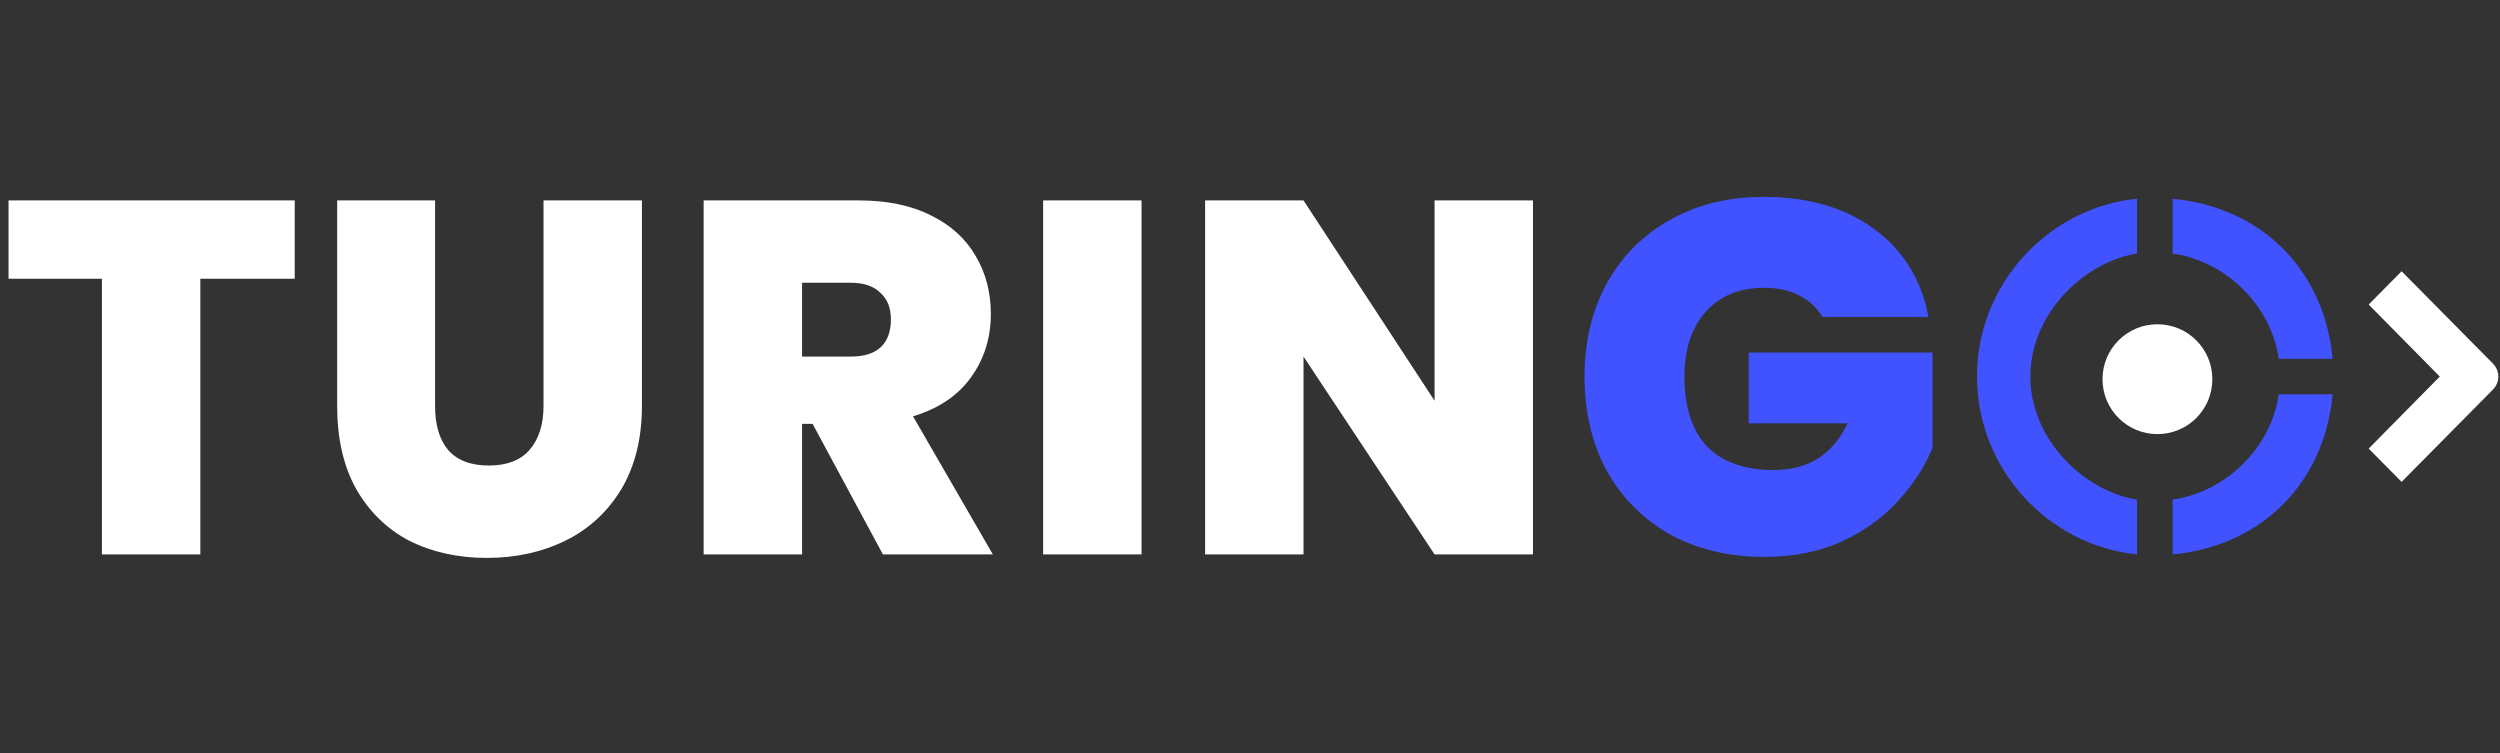 <svg width="478" height="144" viewBox="0 0 478 144" fill="none" xmlns="http://www.w3.org/2000/svg">
<rect x="0" y="0" width="478" height="144" fill="#333333" stroke="none"/>
<path d="M56.352 38.32V53.296H38.304V106H19.488V53.296H1.632V38.32H56.352ZM83.186 38.32V77.584C83.186 81.232 84.017 84.048 85.681 86.032C87.409 88.016 90.001 89.008 93.457 89.008C96.913 89.008 99.505 88.016 101.234 86.032C103.026 83.984 103.922 81.168 103.922 77.584V38.32H122.738V77.584C122.738 83.792 121.426 89.104 118.802 93.52C116.177 97.872 112.594 101.168 108.05 103.408C103.569 105.584 98.578 106.672 93.073 106.672C87.57 106.672 82.641 105.584 78.29 103.408C74.001 101.168 70.609 97.872 68.114 93.52C65.681 89.168 64.466 83.856 64.466 77.584V38.32H83.186ZM168.809 106L155.369 81.04H153.353V106H134.537V38.32H164.201C169.641 38.32 174.249 39.28 178.025 41.2C181.801 43.056 184.649 45.648 186.569 48.976C188.489 52.24 189.449 55.92 189.449 60.016C189.449 64.624 188.169 68.688 185.609 72.208C183.113 75.664 179.433 78.128 174.569 79.6L189.833 106H168.809ZM153.353 68.176H162.665C165.225 68.176 167.145 67.568 168.425 66.352C169.705 65.136 170.345 63.376 170.345 61.072C170.345 58.896 169.673 57.2 168.329 55.984C167.049 54.704 165.161 54.064 162.665 54.064H153.353V68.176ZM218.262 38.32V106H199.446V38.32H218.262ZM293.105 106H274.289L249.233 68.176V106H230.417V38.32H249.233L274.289 76.624V38.32H293.105V106Z" fill="white"/>
<path d="M348.464 60.592C347.376 58.8 345.872 57.424 343.952 56.464C342.096 55.504 339.888 55.024 337.328 55.024C332.592 55.024 328.848 56.56 326.096 59.632C323.408 62.704 322.064 66.832 322.064 72.016C322.064 77.84 323.504 82.288 326.384 85.36C329.328 88.368 333.584 89.872 339.152 89.872C345.744 89.872 350.448 86.896 353.264 80.944H334.352V67.408H369.488V85.648C368.016 89.232 365.84 92.592 362.96 95.728C360.144 98.864 356.56 101.456 352.208 103.504C347.856 105.488 342.896 106.48 337.328 106.48C330.544 106.48 324.528 105.04 319.28 102.16C314.096 99.216 310.064 95.152 307.184 89.968C304.368 84.72 302.96 78.736 302.96 72.016C302.96 65.36 304.368 59.44 307.184 54.256C310.064 49.008 314.096 44.944 319.28 42.064C324.464 39.12 330.448 37.648 337.232 37.648C345.744 37.648 352.784 39.696 358.352 43.792C363.92 47.888 367.376 53.488 368.72 60.592H348.464Z" fill="#4053FF"/>
<path d="M459.186 54L455 58.23L468.598 72L455 85.77L459.186 90L475.608 73.407C476.379 72.627 476.379 71.373 475.608 70.593L459.186 54Z" fill="white" stroke="white" stroke-width="3"/>
<path d="M408.6 48.472V38C391.6 39.7 378 54.354 378 72C378 89.646 391.6 104.3 408.6 106V95.528C398.4 93.896 388.2 83.968 388.2 72C388.2 60.032 398.4 50.104 408.6 48.472ZM435.698 68.6H446C444.402 51.6 432.4 39.598 415.4 38V48.472C425.6 49.934 434.236 58.4 435.698 68.6ZM415.4 95.528V106C432.4 104.402 444.402 92.4 446 75.4H435.698C434.236 85.6 425.6 94.066 415.4 95.528Z" fill="#4053FF"/>
<path d="M412.5 62C406.693 62 402 66.694 402 72.5C402 78.306 406.693 83 412.5 83C418.306 83 423 78.306 423 72.5C423 66.694 418.306 62 412.5 62Z" fill="white"/>
</svg>
